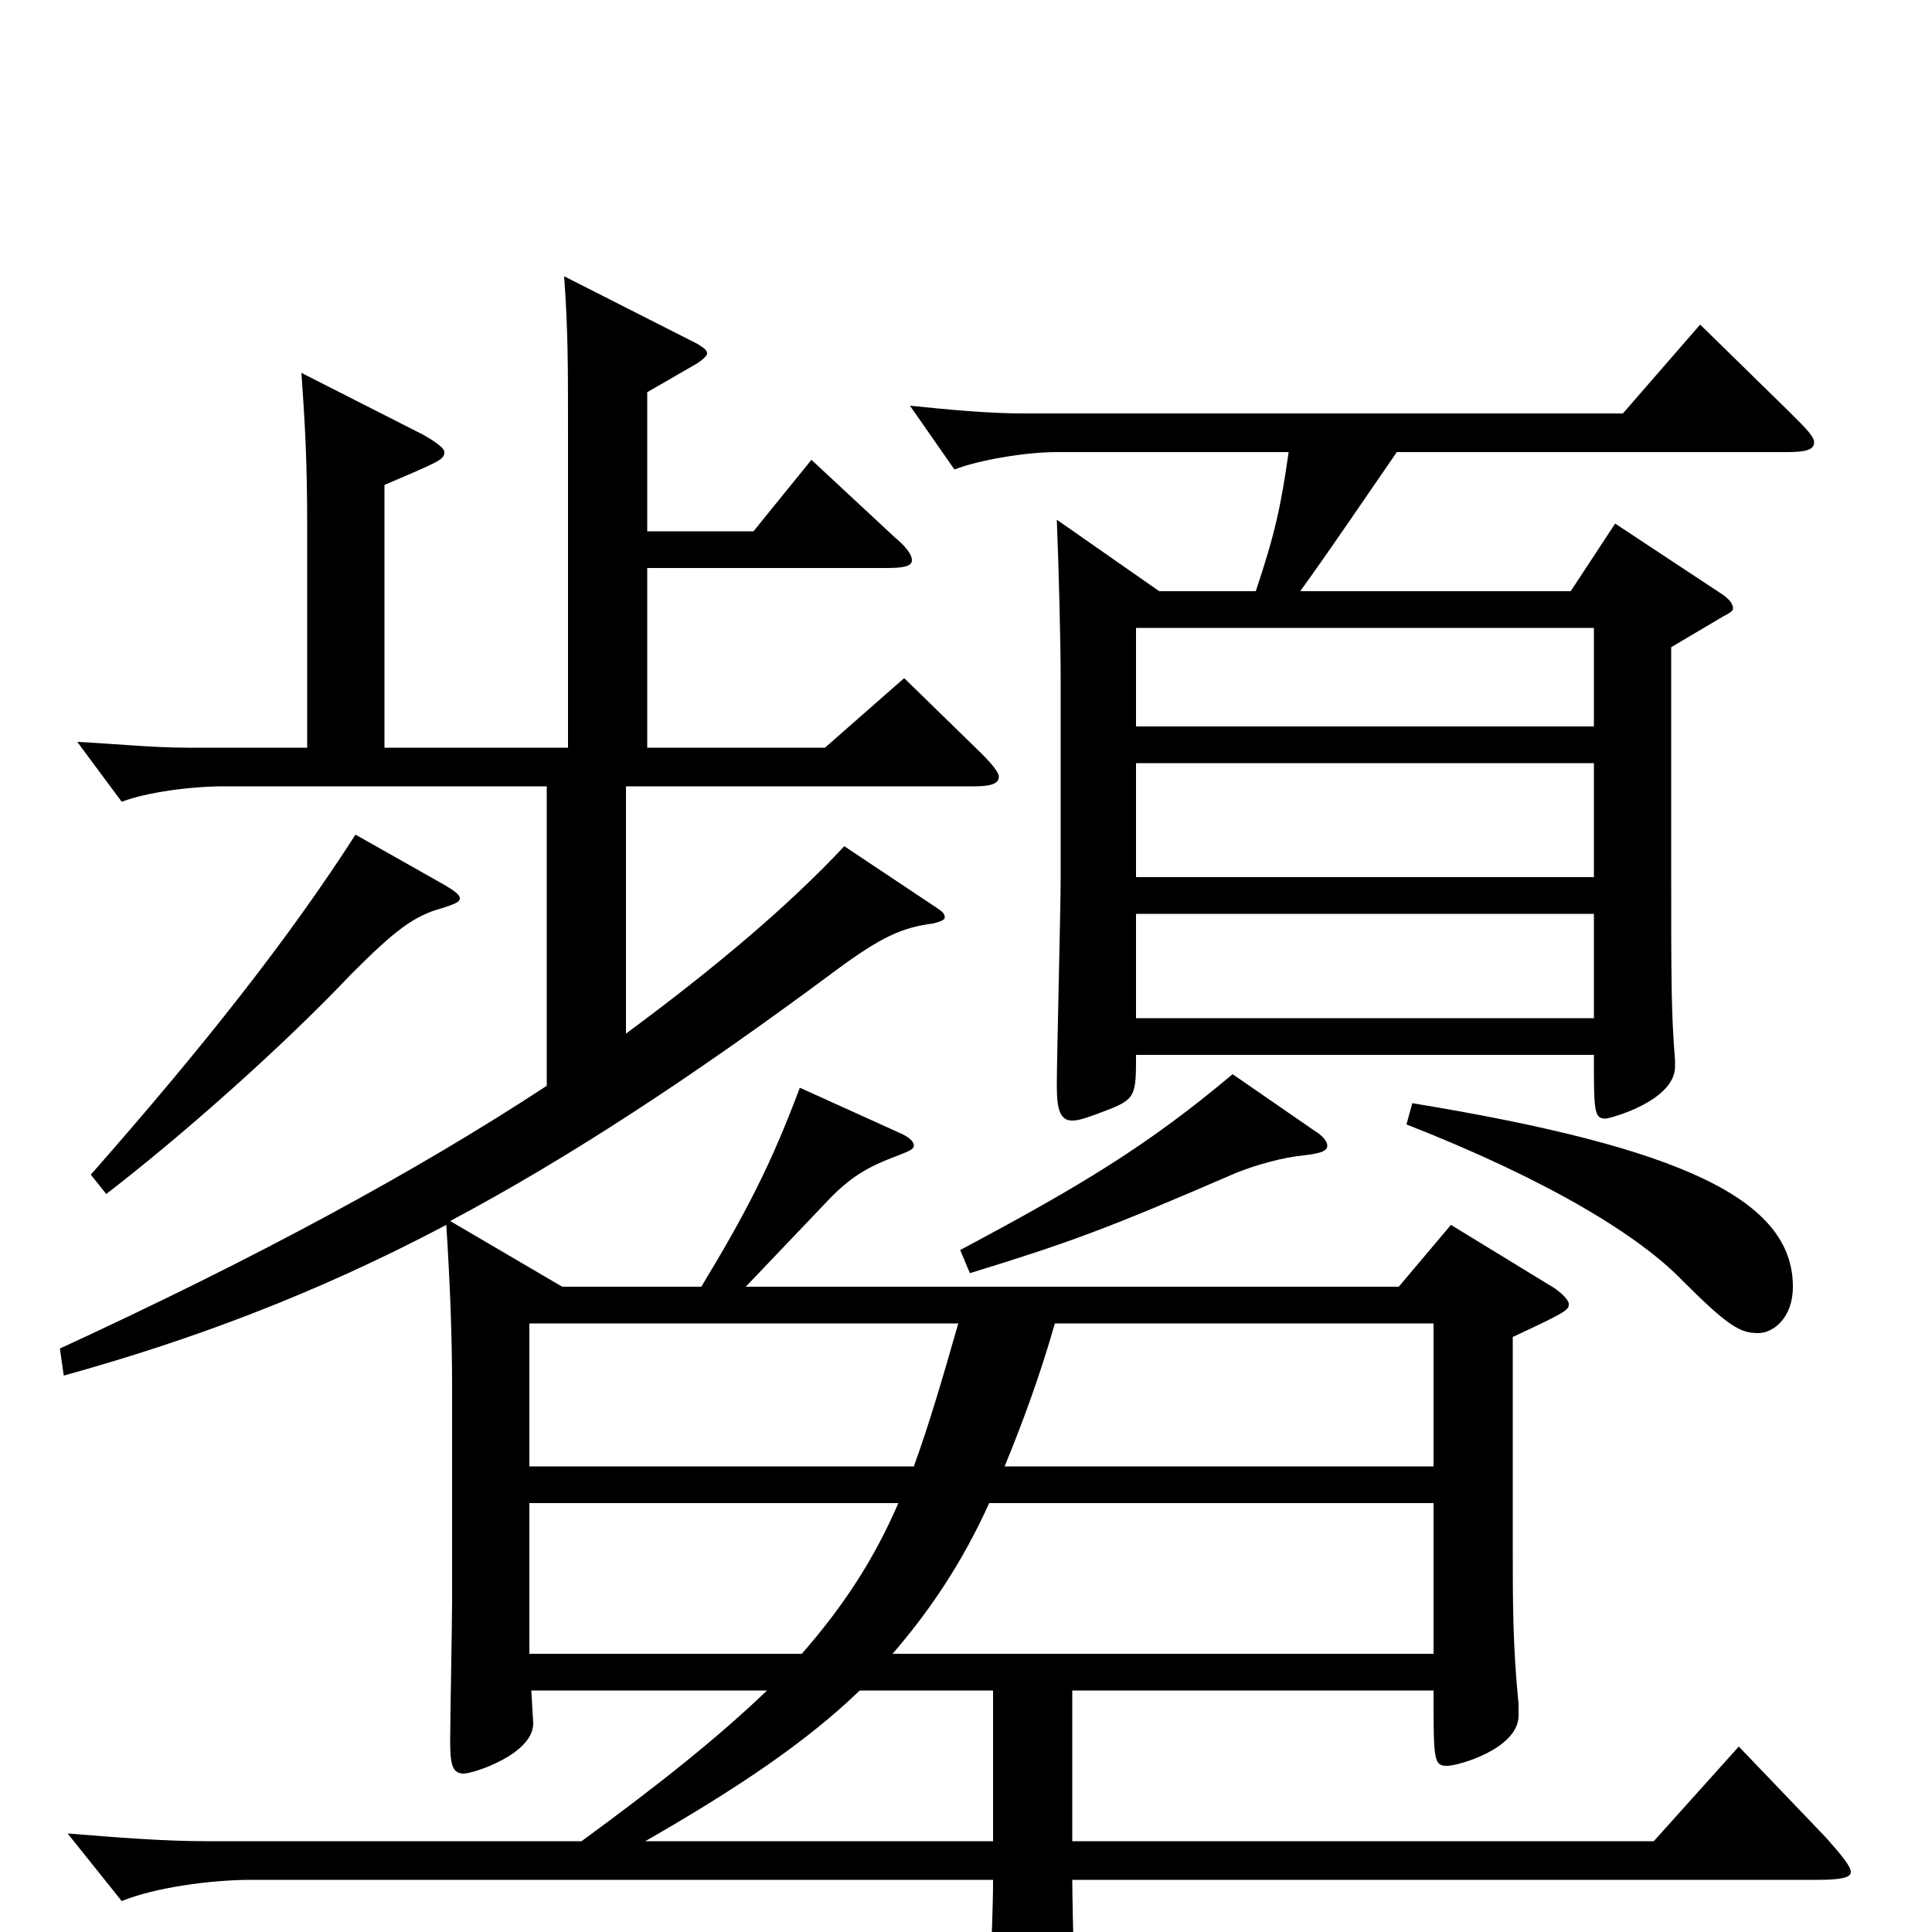 <svg xmlns="http://www.w3.org/2000/svg" viewBox="0 -1000 1000 1000">
	<path fill="#000000" d="M900 -96L856 -47H555V-125H742C742 -89 742 -86 749 -86C755 -86 786 -95 786 -112V-118C783 -148 783 -171 783 -199V-308C811 -321 812 -322 812 -325C812 -327 809 -330 805 -333L751 -366L724 -334H386L427 -377C440 -391 449 -396 465 -402C470 -404 473 -405 473 -407C473 -409 471 -411 467 -413L414 -437C399 -397 386 -372 363 -334H291L233 -368C295 -401 359 -443 433 -498C456 -515 467 -520 483 -522C487 -523 489 -524 489 -525C489 -527 488 -528 485 -530L437 -562C408 -531 370 -499 324 -465V-593H504C512 -593 517 -594 517 -598C517 -600 514 -604 508 -610L468 -649L427 -613H335V-706H459C468 -706 472 -707 472 -710C472 -713 469 -717 463 -722L420 -762L390 -725H335V-797L361 -812C364 -814 366 -816 366 -817C366 -819 364 -820 361 -822L292 -857C294 -829 294 -811 294 -778V-613H199V-749C227 -761 230 -762 230 -766C230 -768 226 -771 219 -775L156 -807C158 -779 159 -760 159 -727V-613H97C79 -613 60 -615 40 -616L63 -585C76 -590 99 -593 116 -593H283V-438C216 -394 133 -349 31 -302L33 -288C98 -306 163 -330 231 -366C233 -335 234 -307 234 -283V-171C234 -160 233 -109 233 -99C233 -87 234 -82 240 -82C245 -82 276 -92 276 -108L275 -125H397C372 -101 342 -77 301 -47H107C84 -47 60 -49 35 -51L63 -16C80 -23 109 -27 130 -27H514C514 0 511 44 511 71C511 88 513 94 520 94C523 94 528 92 535 89C553 81 557 78 557 63C557 61 555 -13 555 -27H941C952 -27 958 -28 958 -31C958 -34 953 -40 945 -49ZM462 -144C481 -166 498 -191 512 -222H742V-144ZM520 -241C529 -263 538 -287 546 -315H742V-241ZM334 -47C381 -74 417 -98 445 -125H514V-47ZM274 -241V-315H496C488 -287 481 -263 473 -241ZM274 -144V-222H465C452 -192 436 -168 415 -144ZM880 -832L840 -786H530C511 -786 491 -788 471 -790L494 -757C507 -762 531 -766 547 -766H667C663 -738 660 -724 650 -694H600L547 -731C548 -706 549 -668 549 -648V-546C549 -529 547 -453 547 -438C547 -425 549 -420 555 -420C559 -420 564 -422 572 -425C588 -431 588 -433 588 -454H825C825 -425 825 -421 831 -421C833 -421 867 -430 867 -448V-451C865 -476 865 -492 865 -553V-665L892 -681C896 -683 897 -684 897 -685C897 -687 896 -689 892 -692L836 -729L813 -694H673C691 -719 705 -740 723 -766H925C934 -766 939 -767 939 -771C939 -774 935 -778 927 -786ZM588 -546V-605H825V-546ZM588 -624V-675H825V-624ZM588 -473V-527H825V-473ZM184 -568C150 -515 106 -459 47 -392L55 -382C94 -412 146 -458 182 -496C204 -518 214 -526 229 -530C235 -532 238 -533 238 -535C238 -537 235 -539 230 -542ZM638 -444C594 -407 559 -386 497 -353L502 -341C554 -357 573 -364 640 -393C650 -397 664 -401 675 -402C683 -403 687 -404 687 -407C687 -409 685 -412 680 -415ZM728 -418C802 -389 849 -360 871 -337C895 -313 901 -310 910 -310C918 -310 928 -318 928 -334C928 -379 871 -406 731 -429Z"/>
</svg>